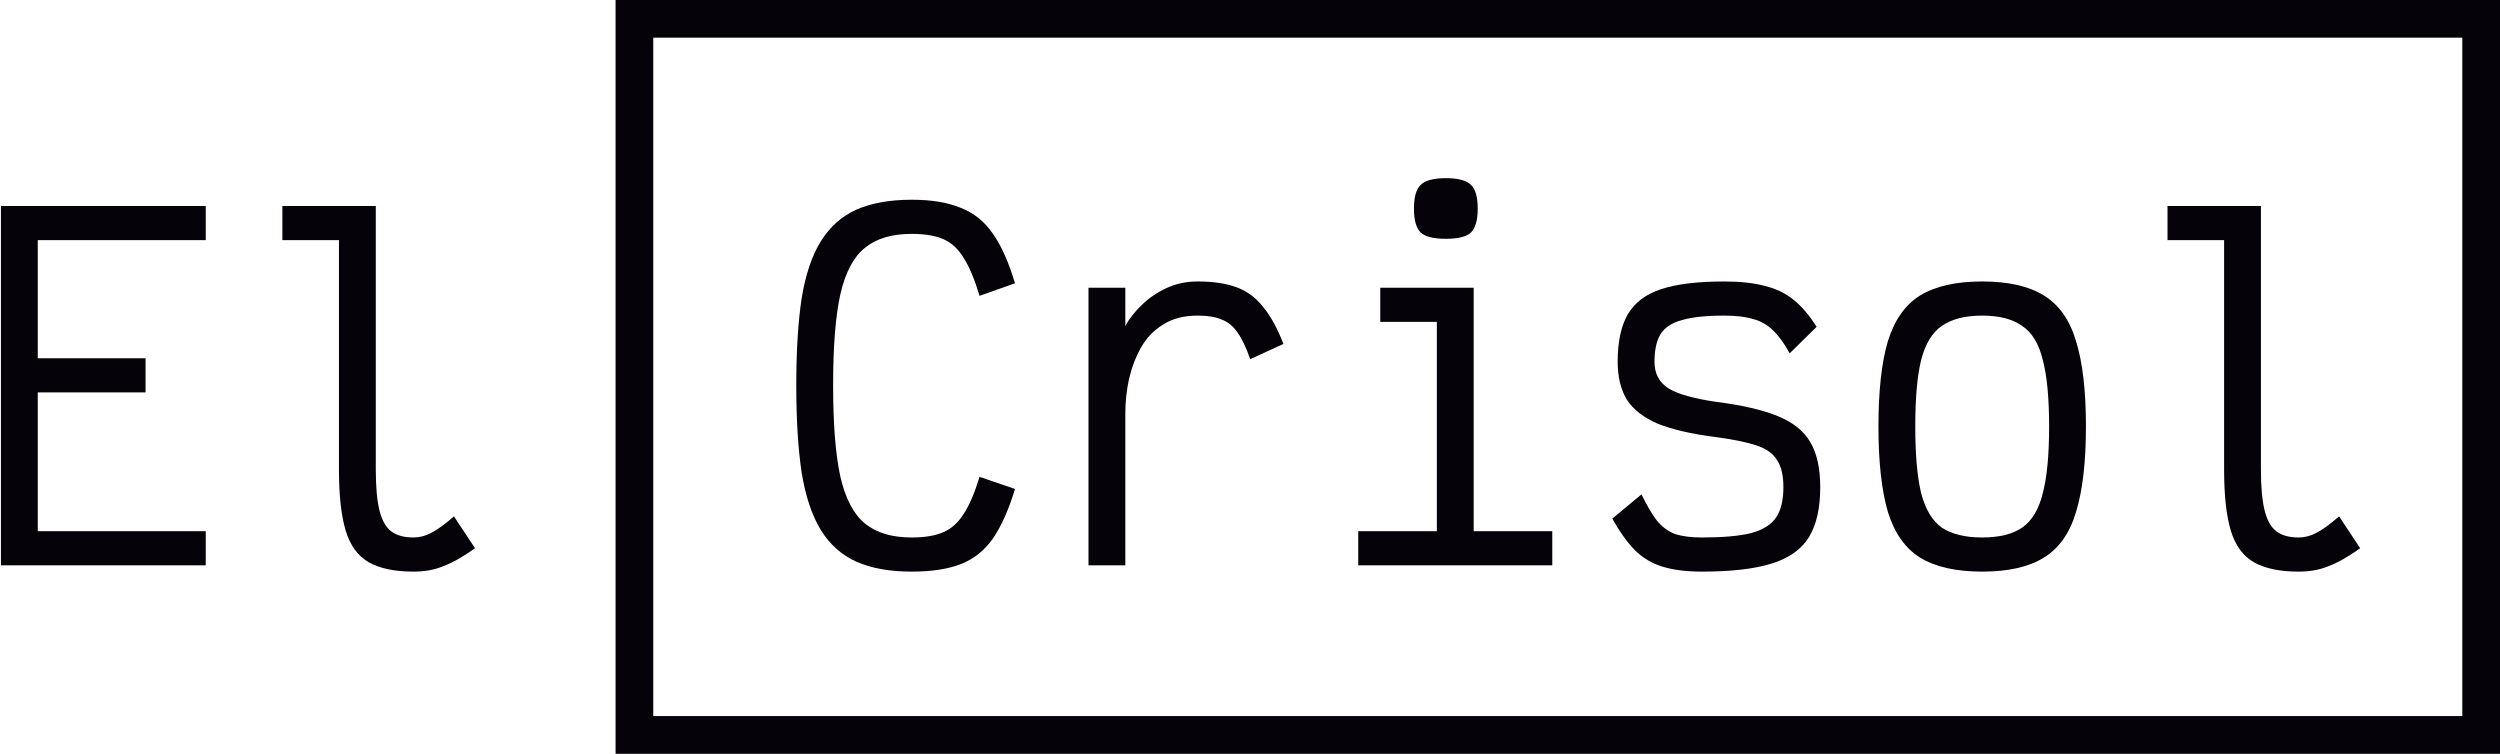 <svg width="199" height="60" viewBox="0 0 199 60" fill="none" xmlns="http://www.w3.org/2000/svg">
<path d="M0.075 45V16.399H16.377V19.116H0.933L3.006 17.043V30.485L0.933 28.519H11.586V31.236H0.933L3.006 29.269V44.249L1.04 42.283H16.377V45H0.075Z" fill="#050209"/>
<path d="M32.916 45.501C31.415 45.501 30.223 45.25 29.341 44.75C28.483 44.249 27.875 43.415 27.518 42.247C27.16 41.055 26.981 39.435 26.981 37.385V19.116H22.477V16.399H29.913V37.385C29.913 38.743 30.008 39.816 30.199 40.603C30.39 41.389 30.699 41.949 31.128 42.283C31.558 42.617 32.153 42.783 32.916 42.783C33.393 42.783 33.858 42.664 34.31 42.426C34.787 42.188 35.395 41.747 36.134 41.103L37.814 43.641C36.837 44.333 35.991 44.809 35.276 45.072C34.584 45.358 33.798 45.501 32.916 45.501Z" fill="#050209"/>
<path d="M72.572 45.501C70.832 45.501 69.366 45.238 68.174 44.714C67.007 44.19 66.065 43.355 65.35 42.211C64.635 41.044 64.123 39.518 63.813 37.635C63.527 35.728 63.384 33.405 63.384 30.664C63.384 27.923 63.527 25.611 63.813 23.728C64.123 21.845 64.635 20.332 65.35 19.188C66.065 18.044 67.007 17.209 68.174 16.685C69.366 16.161 70.832 15.899 72.572 15.899C74.145 15.899 75.444 16.113 76.469 16.542C77.517 16.947 78.376 17.638 79.043 18.616C79.71 19.569 80.294 20.88 80.795 22.548L77.97 23.549C77.589 22.262 77.172 21.261 76.719 20.546C76.29 19.831 75.754 19.331 75.11 19.045C74.467 18.759 73.621 18.616 72.572 18.616C70.999 18.616 69.76 18.985 68.854 19.724C67.948 20.439 67.293 21.678 66.888 23.442C66.506 25.182 66.316 27.589 66.316 30.664C66.316 33.738 66.506 36.157 66.888 37.921C67.293 39.685 67.948 40.936 68.854 41.675C69.76 42.414 70.999 42.783 72.572 42.783C73.621 42.783 74.467 42.64 75.11 42.354C75.754 42.068 76.29 41.58 76.719 40.889C77.172 40.197 77.589 39.22 77.97 37.957L80.795 38.922C80.294 40.567 79.71 41.878 79.043 42.855C78.376 43.808 77.529 44.488 76.505 44.893C75.48 45.298 74.169 45.501 72.572 45.501Z" fill="#050209"/>
<path d="M86.644 45V22.906H89.576V25.945C89.885 25.373 90.314 24.824 90.863 24.3C91.411 23.752 92.066 23.299 92.829 22.942C93.592 22.584 94.426 22.405 95.332 22.405C96.571 22.405 97.608 22.56 98.442 22.87C99.276 23.18 99.979 23.704 100.551 24.443C101.147 25.158 101.683 26.135 102.16 27.375L99.514 28.59C99.205 27.684 98.871 26.981 98.513 26.481C98.18 25.98 97.763 25.635 97.262 25.444C96.785 25.23 96.142 25.122 95.332 25.122C94.235 25.122 93.317 25.361 92.579 25.837C91.84 26.29 91.256 26.898 90.827 27.661C90.398 28.423 90.076 29.269 89.862 30.199C89.671 31.105 89.576 32.01 89.576 32.916V45H86.644Z" fill="#050209"/>
<path d="M114.373 45V23.764L116.232 25.623H109.868V22.906H117.305V45H114.373ZM108.116 45V42.283H123.561V45H108.116ZM115.088 19.009C114.111 19.009 113.443 18.842 113.086 18.508C112.728 18.151 112.55 17.519 112.55 16.613C112.55 15.684 112.728 15.052 113.086 14.719C113.443 14.361 114.111 14.182 115.088 14.182C116.065 14.182 116.733 14.361 117.09 14.719C117.448 15.052 117.626 15.684 117.626 16.613C117.626 17.519 117.448 18.151 117.09 18.508C116.733 18.842 116.065 19.009 115.088 19.009Z" fill="#050209"/>
<path d="M135.452 45.501C134.237 45.501 133.2 45.369 132.342 45.107C131.484 44.845 130.745 44.404 130.125 43.784C129.506 43.141 128.91 42.307 128.338 41.282L130.662 39.351C131.091 40.233 131.496 40.924 131.877 41.425C132.282 41.925 132.759 42.283 133.307 42.497C133.879 42.688 134.594 42.783 135.452 42.783C137.168 42.783 138.491 42.664 139.421 42.426C140.35 42.164 141.006 41.747 141.387 41.175C141.768 40.603 141.959 39.804 141.959 38.779C141.959 37.85 141.792 37.135 141.458 36.634C141.149 36.11 140.6 35.717 139.814 35.454C139.027 35.192 137.907 34.966 136.453 34.775C134.618 34.537 133.128 34.191 131.984 33.738C130.864 33.262 130.042 32.63 129.517 31.843C129.017 31.033 128.767 30.02 128.767 28.805C128.767 27.232 129.029 25.98 129.553 25.051C130.101 24.097 130.995 23.418 132.235 23.013C133.474 22.608 135.142 22.405 137.24 22.405C138.527 22.405 139.611 22.524 140.493 22.763C141.375 22.977 142.138 23.347 142.781 23.871C143.425 24.395 144.032 25.11 144.604 26.016L142.459 28.125C142.03 27.339 141.589 26.731 141.137 26.302C140.708 25.873 140.195 25.575 139.599 25.408C139.003 25.218 138.217 25.122 137.24 25.122C135.81 25.122 134.689 25.241 133.879 25.48C133.069 25.694 132.497 26.076 132.163 26.624C131.853 27.148 131.698 27.875 131.698 28.805C131.698 29.734 132.068 30.437 132.807 30.914C133.545 31.367 134.809 31.724 136.596 31.986C138.67 32.249 140.314 32.63 141.53 33.131C142.745 33.631 143.603 34.322 144.104 35.204C144.628 36.086 144.891 37.278 144.891 38.779C144.891 40.448 144.593 41.77 143.997 42.748C143.401 43.725 142.412 44.428 141.029 44.857C139.671 45.286 137.812 45.501 135.452 45.501Z" fill="#050209"/>
<path d="M157.783 45.501C155.709 45.501 154.065 45.131 152.849 44.392C151.657 43.653 150.799 42.438 150.275 40.746C149.774 39.029 149.524 36.765 149.524 33.953C149.524 31.117 149.774 28.852 150.275 27.16C150.799 25.468 151.657 24.252 152.849 23.514C154.065 22.775 155.709 22.405 157.783 22.405C159.856 22.405 161.489 22.775 162.681 23.514C163.896 24.252 164.754 25.468 165.255 27.16C165.779 28.852 166.041 31.117 166.041 33.953C166.041 36.765 165.779 39.029 165.255 40.746C164.754 42.438 163.896 43.653 162.681 44.392C161.489 45.131 159.856 45.501 157.783 45.501ZM157.783 42.783C159.141 42.783 160.202 42.521 160.965 41.997C161.751 41.449 162.299 40.531 162.609 39.244C162.943 37.957 163.11 36.193 163.11 33.953C163.11 31.689 162.943 29.925 162.609 28.662C162.299 27.375 161.751 26.469 160.965 25.945C160.202 25.396 159.141 25.122 157.783 25.122C156.424 25.122 155.352 25.396 154.565 25.945C153.802 26.469 153.254 27.375 152.921 28.662C152.611 29.925 152.456 31.689 152.456 33.953C152.456 36.193 152.611 37.957 152.921 39.244C153.254 40.531 153.802 41.449 154.565 41.997C155.352 42.521 156.424 42.783 157.783 42.783Z" fill="#050209"/>
<path d="M182.973 45.501C181.472 45.501 180.28 45.25 179.398 44.75C178.54 44.249 177.932 43.415 177.575 42.247C177.217 41.055 177.039 39.435 177.039 37.385V19.116H172.534V16.399H179.97V37.385C179.97 38.743 180.066 39.816 180.256 40.603C180.447 41.389 180.757 41.949 181.186 42.283C181.615 42.617 182.211 42.783 182.973 42.783C183.45 42.783 183.915 42.664 184.368 42.426C184.844 42.188 185.452 41.747 186.191 41.103L187.871 43.641C186.894 44.333 186.048 44.809 185.333 45.072C184.642 45.358 183.855 45.501 182.973 45.501Z" fill="#050209"/>
<path d="M50.5 1.5H197.5V58.5H50.5V1.5Z" stroke="#050209" stroke-width="3"/>
</svg>
